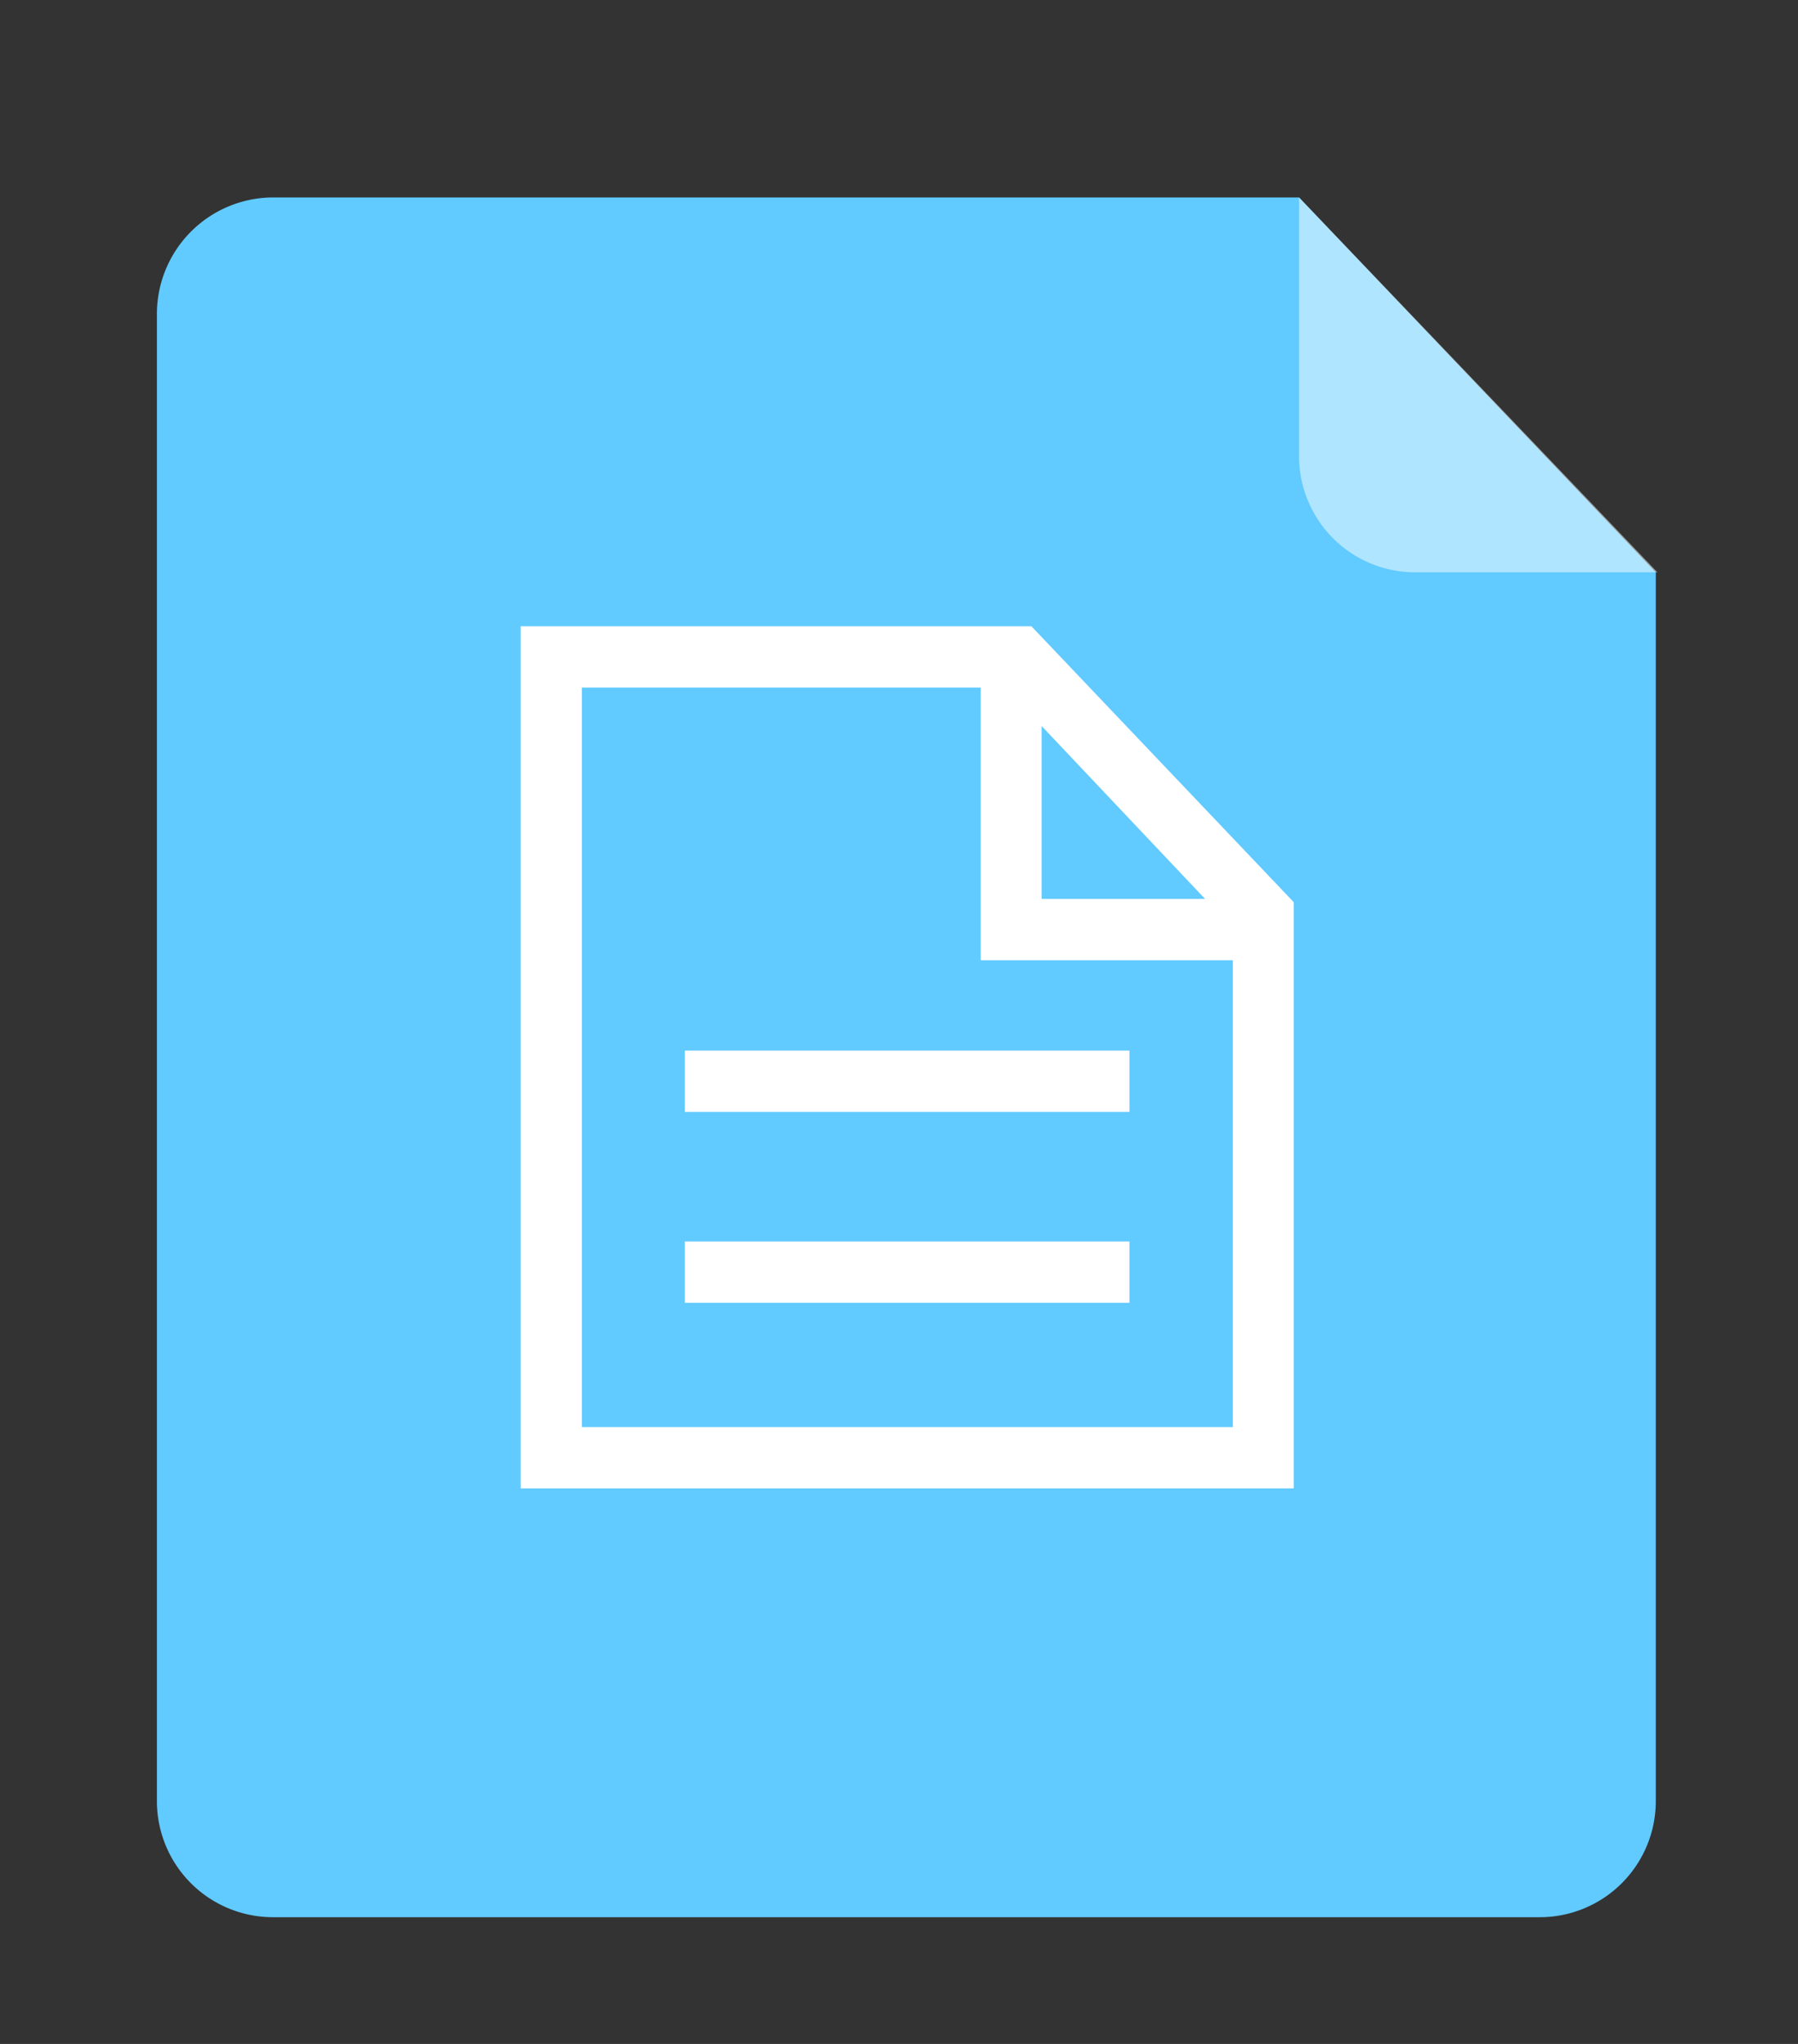 <svg id="图层_1" data-name="图层 1" xmlns="http://www.w3.org/2000/svg" viewBox="0 0 44 50"><rect x="0" y="0" width="44" height="50" fill="#333333" stroke="none"/><defs><style>.cls-1{fill:#61caff;}.cls-2,.cls-3{fill:#fff;}.cls-2{opacity:0.5;}</style></defs><title>图标</title><path class="cls-1" d="M31.79,4.83H6.68A2.85,2.85,0,0,0,3.84,7.66V44.07A2.84,2.84,0,0,0,6.68,46.9h31a2.84,2.84,0,0,0,2.84-2.83V14Z"/><path class="cls-2" d="M31.79,4.83v6.34A2.84,2.84,0,0,0,34.62,14h5.94"/><path class="cls-3" d="M25.24,15.32H12.74V36.41H31.66V22.07Zm.25,2.44,4,4.23h-4ZM14.24,34.91V16.82H24v6.67h6.17V34.91Z"/><rect class="cls-3" x="16.76" y="25.7" width="10.88" height="1.5"/><rect class="cls-3" x="16.76" y="30.37" width="10.88" height="1.5"/></svg>